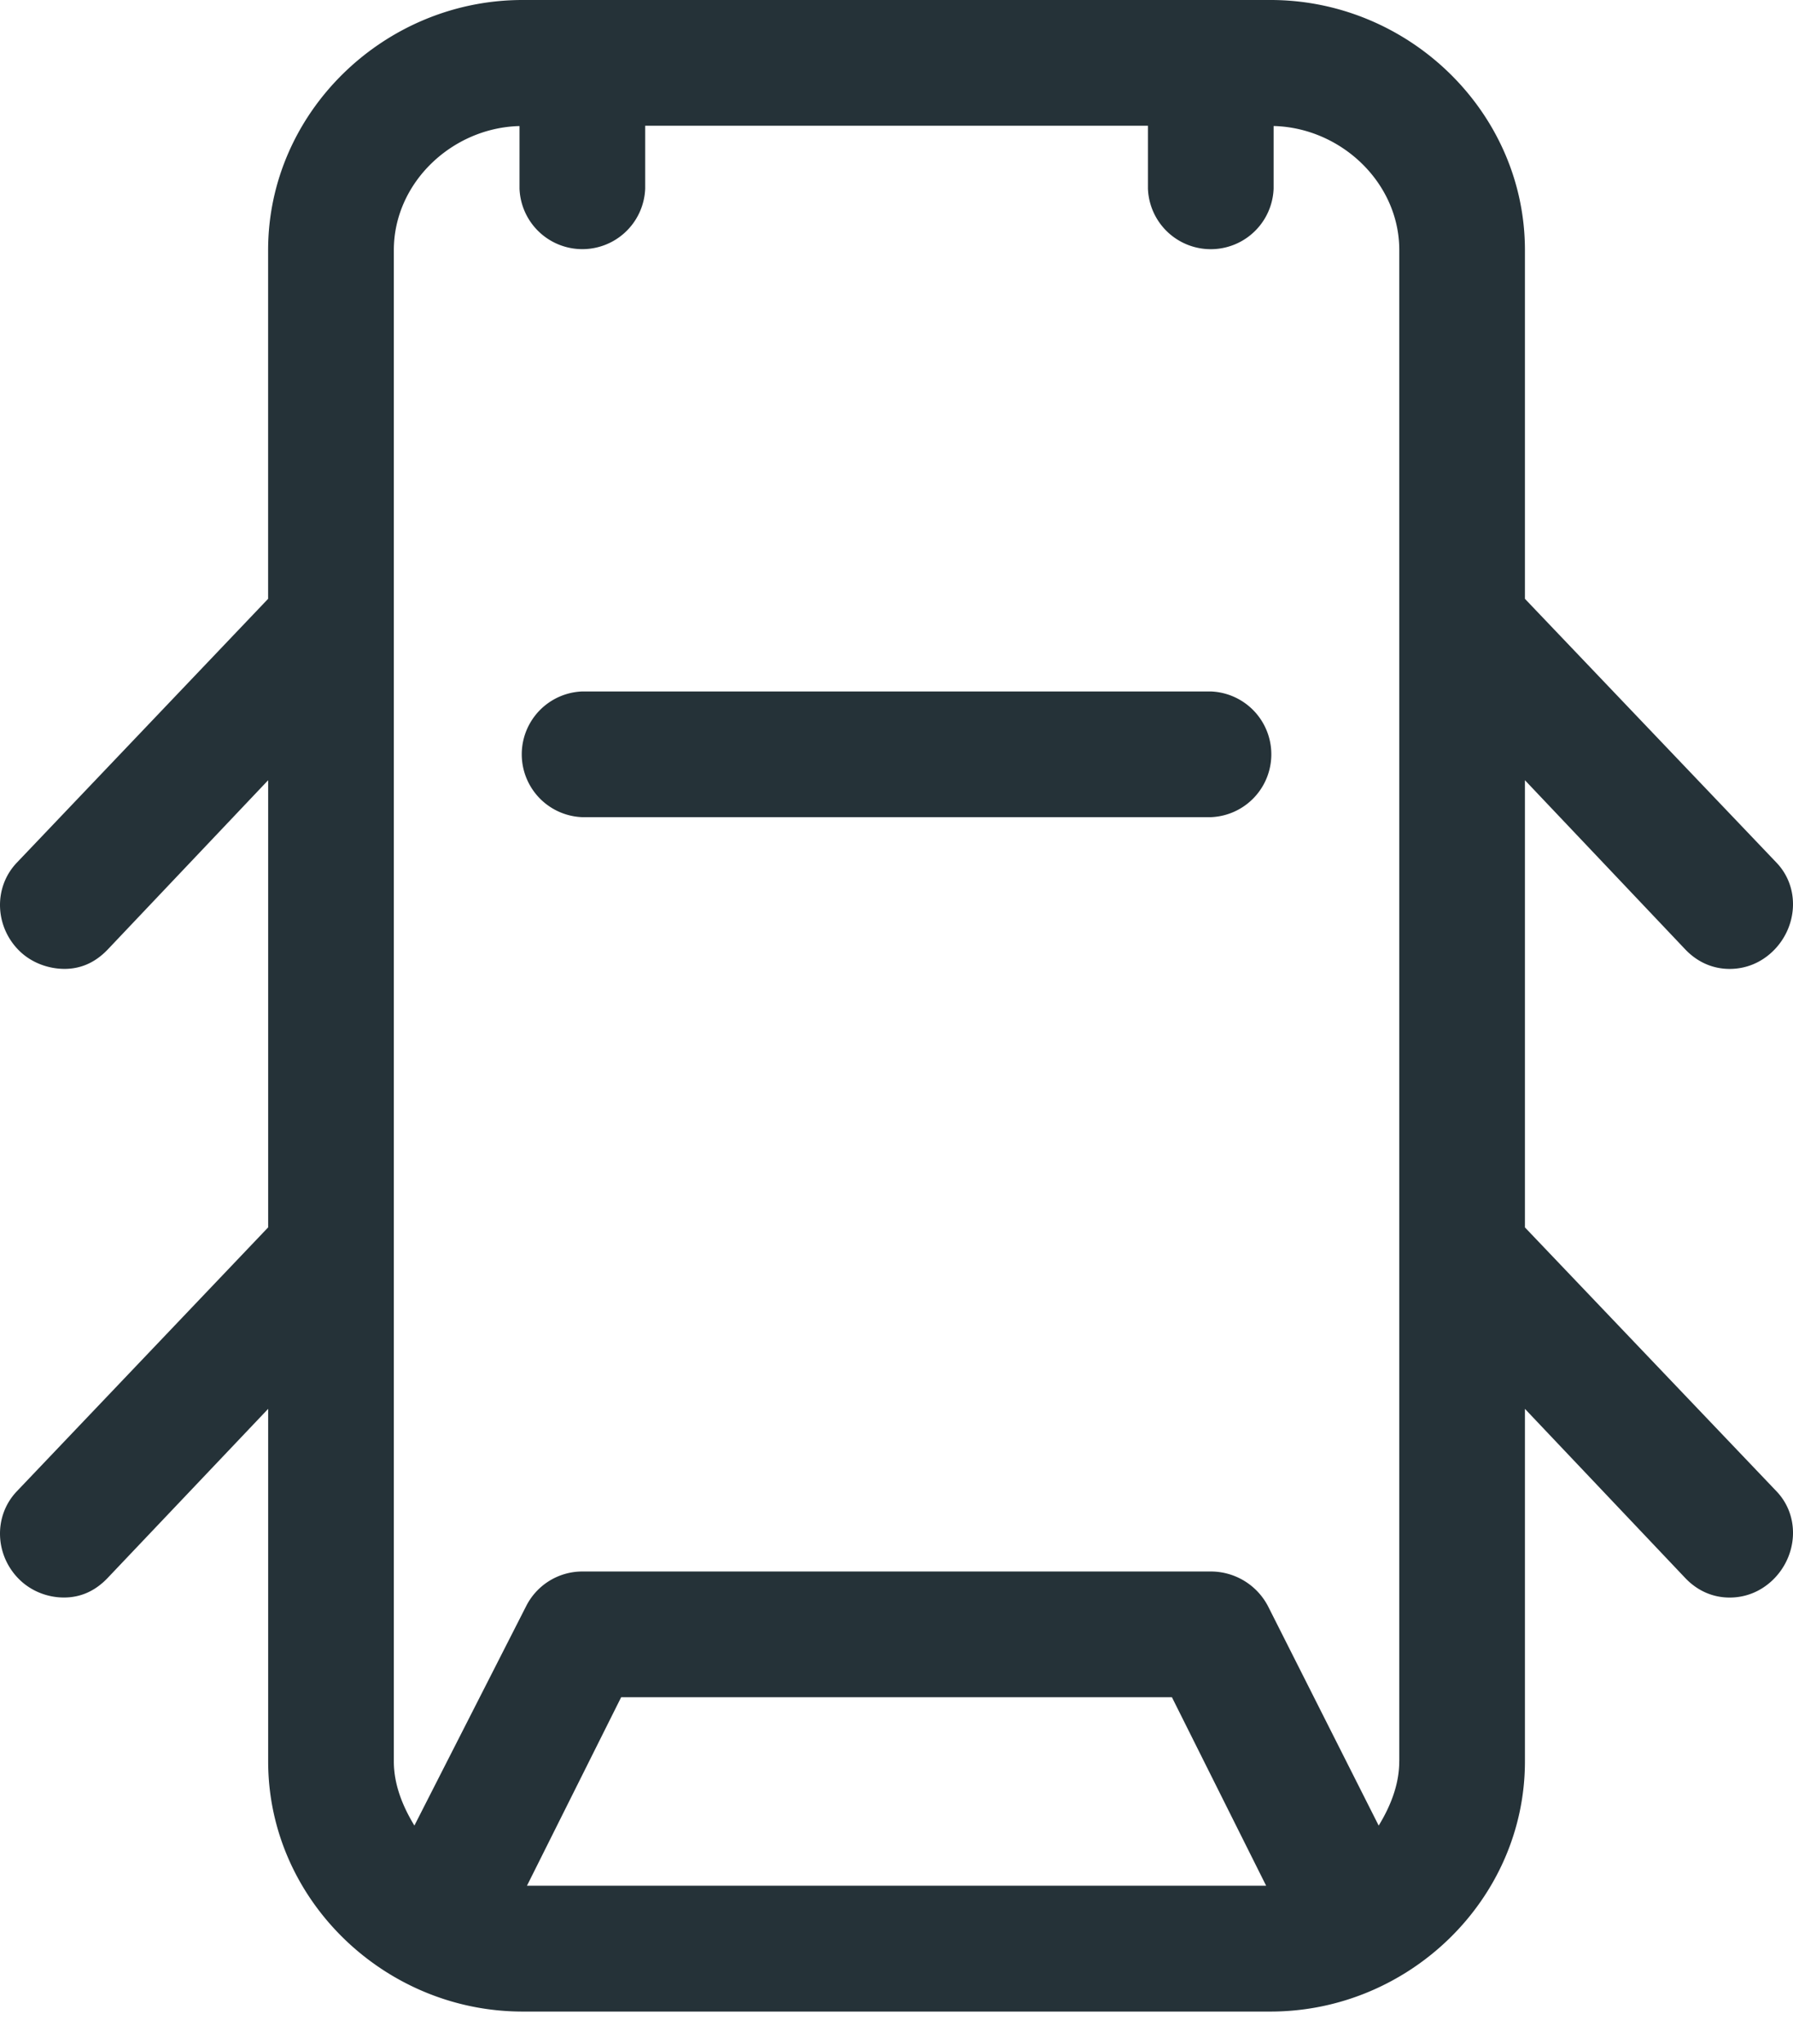 <svg width="43" height="49" fill="none" viewBox="0 0 43 49" xmlns="http://www.w3.org/2000/svg"><path fill-rule="evenodd" clip-rule="evenodd" d="M29.036 16.577h-15.07a1.508 1.508 0 000 3.014h15.07a1.508 1.508 0 000-3.014zm4.521 25.65c0 .566-.218 1.089-.493 1.54l-2.654-5.259a1.547 1.547 0 00-1.374-.833h-15.07c-.571 0-1.092.322-1.349.833l-2.679 5.258c-.274-.45-.493-.973-.493-1.539V5.997c0-1.62 1.403-2.936 3.014-2.975V4.52a1.508 1.508 0 003.014 0V3.014H27.53v1.507a1.508 1.508 0 003.014 0v-1.5c1.611.04 3.014 1.355 3.014 2.975v36.231zm-20.92 2.983l2.26-4.521h13.208l2.26 4.52H12.637zm23.934-15.785v-10.72l3.85 4.061c.296.308.665.463 1.06.463.377 0 .74-.14 1.032-.42.6-.578.665-1.532.087-2.132l-6.029-6.321v-8.36c0-3.31-2.788-5.996-6.1-5.996H12.53c-3.31 0-6.1 2.685-6.1 5.996v8.36L.408 20.677c-.576.6-.532 1.554.069 2.131.292.28.693.42 1.07.42.395 0 .738-.154 1.034-.462l3.85-4.061v10.72L.408 35.748c-.576.6-.532 1.554.069 2.131.292.28.681.42 1.056.42.397 0 .746-.154 1.042-.462l3.856-4.061v8.452c0 3.313 2.79 5.997 6.1 5.997h17.94c3.312 0 6.1-2.684 6.1-5.997v-8.452l3.85 4.061c.296.308.665.463 1.06.463.377 0 .74-.14 1.032-.42.6-.578.665-1.532.087-2.132l-6.029-6.322z" fill="#253238"/></svg>
